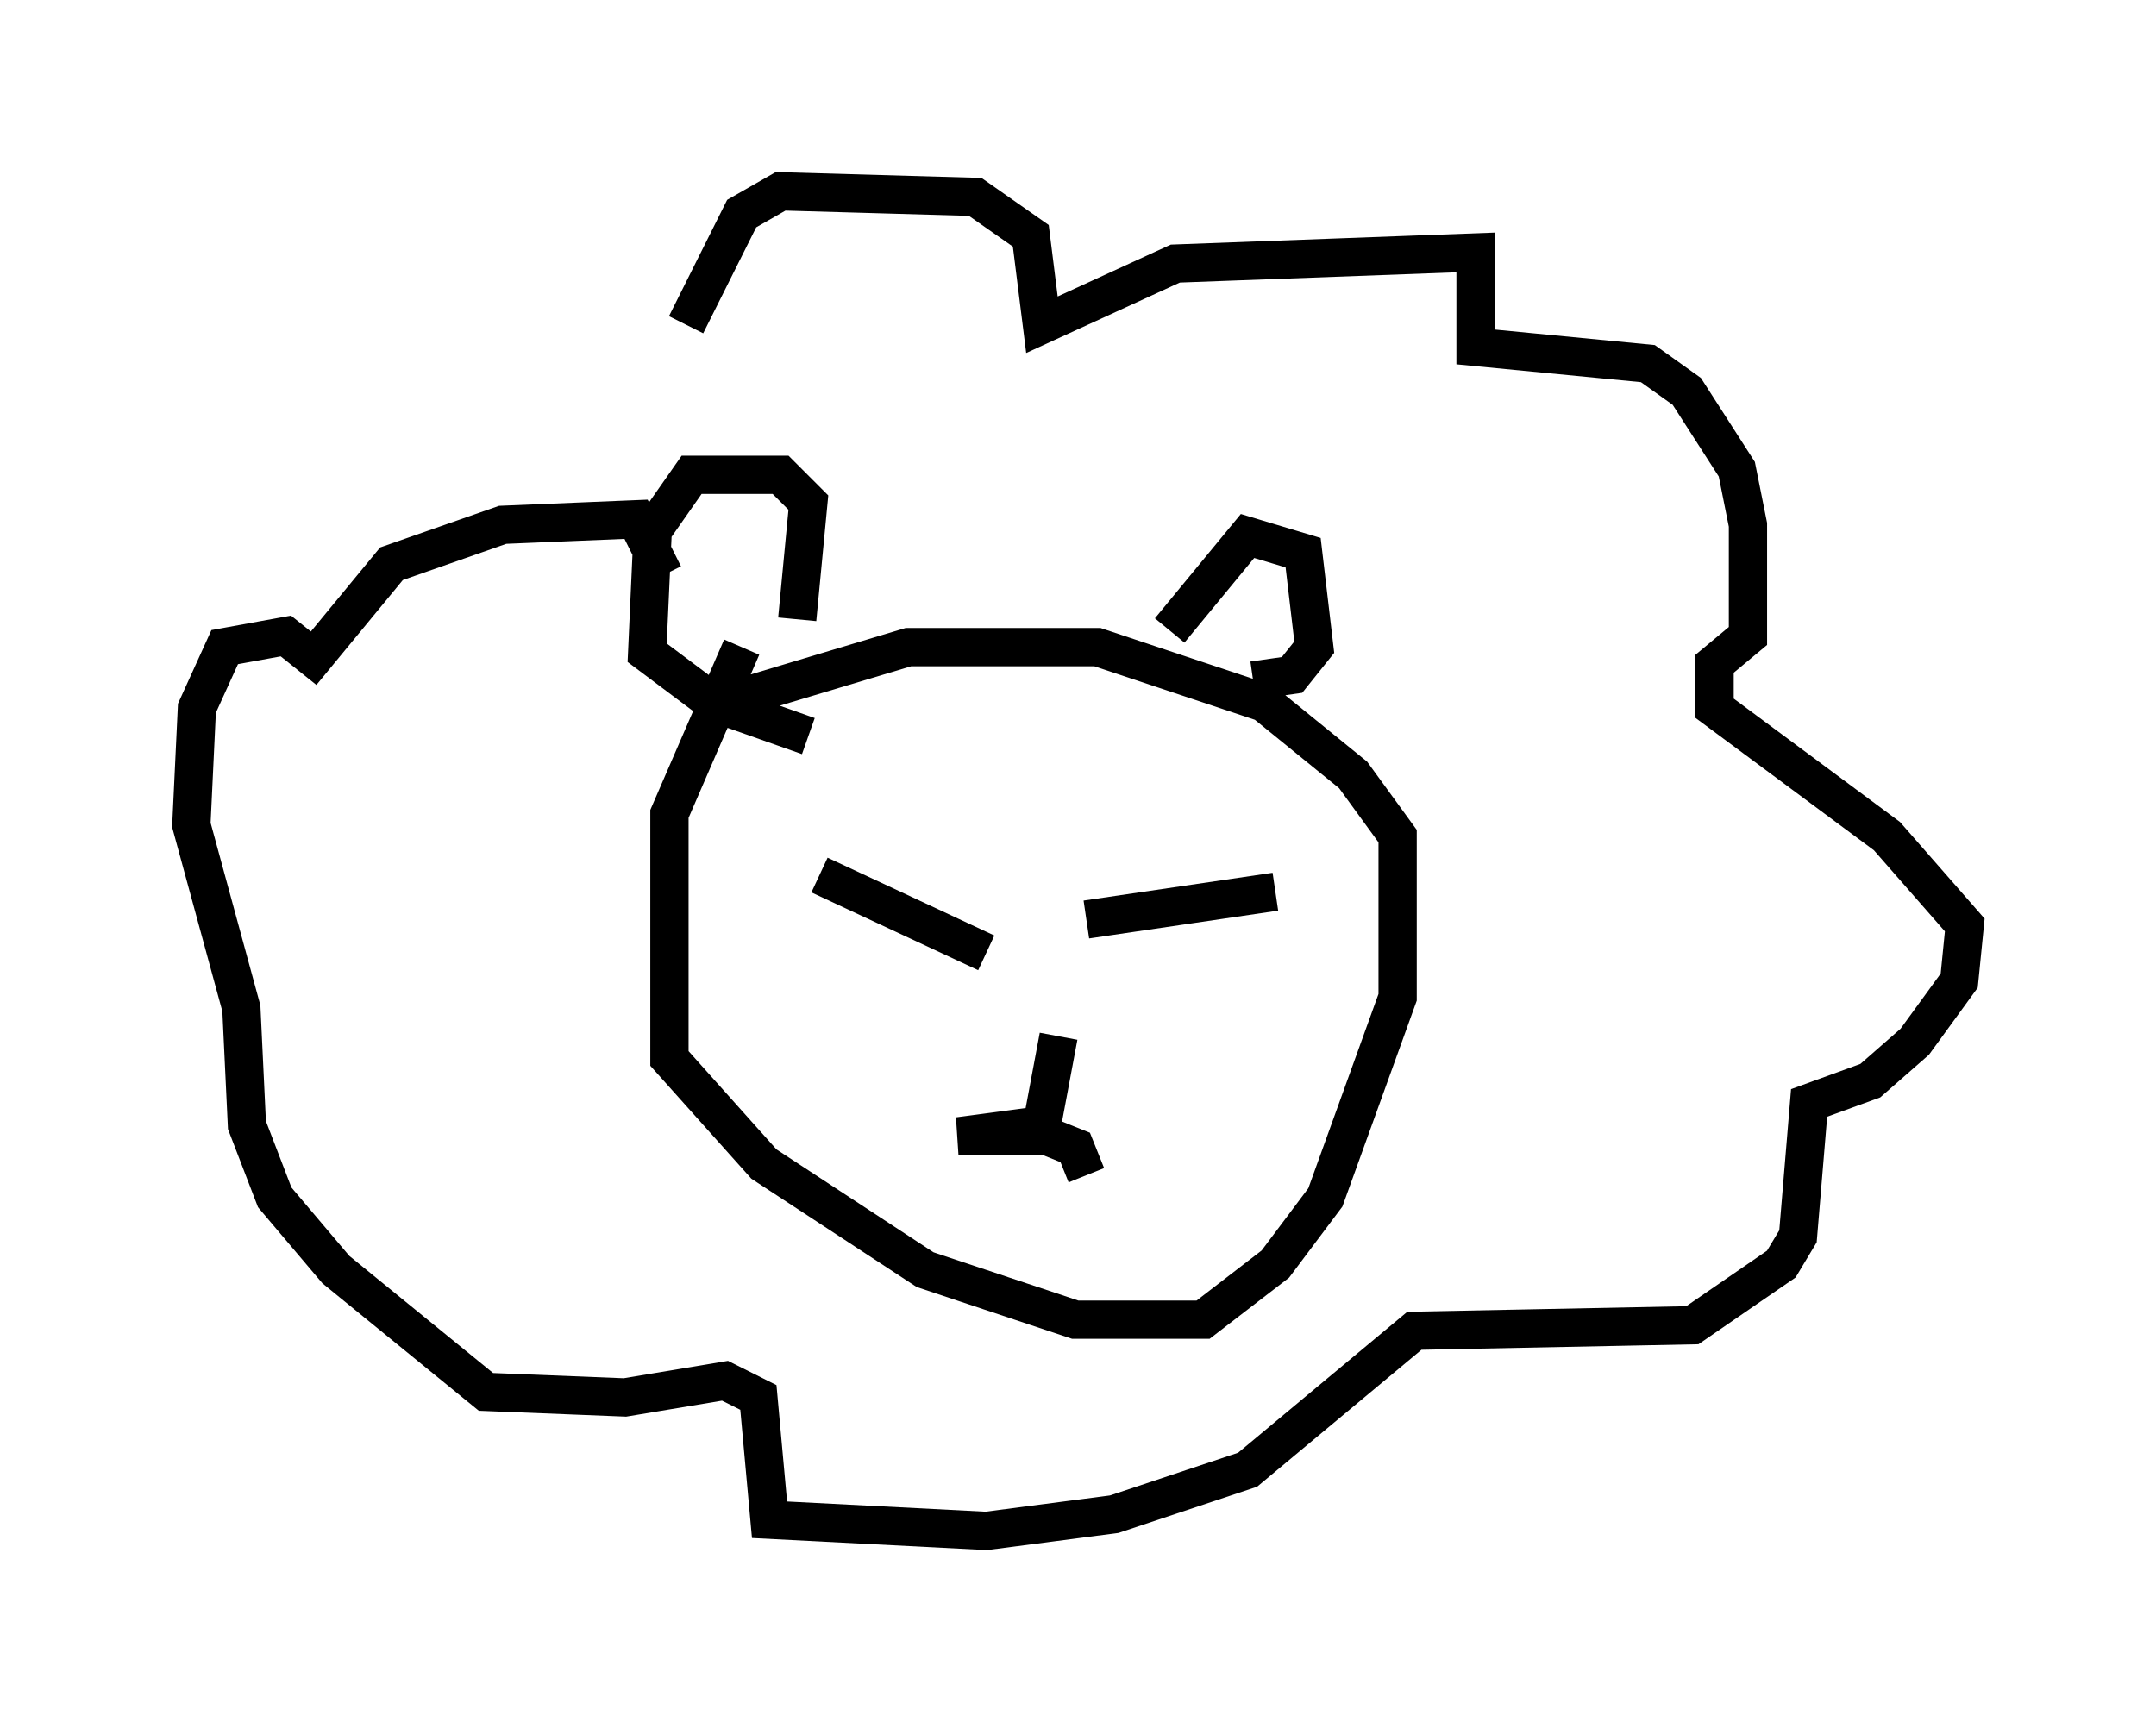 <?xml version="1.0" encoding="utf-8" ?>
<svg baseProfile="full" height="45.006" version="1.1" width="56.335" xmlns="http://www.w3.org/2000/svg" xmlns:ev="http://www.w3.org/2001/xml-events" xmlns:xlink="http://www.w3.org/1999/xlink"><defs /><rect fill="white" height="45.006" width="56.335" x="0" y="0" /><path d="M16.62, 15.894 m1.307, -7.408 l1.453, -2.905 1.017, -0.581 l5.084, 0.145 1.453, 1.017 l0.291, 2.324 3.486, -1.598 l7.844, -0.291 0.0, 2.469 l4.503, 0.436 1.017, 0.726 l1.307, 2.034 0.291, 1.453 l0.0, 2.905 -0.872, 0.726 l0.0, 1.162 4.503, 3.341 l2.034, 2.324 -0.145, 1.453 l-1.162, 1.598 -1.162, 1.017 l-1.598, 0.581 -0.291, 3.486 l-0.436, 0.726 -2.324, 1.598 l-7.263, 0.145 -4.358, 3.631 l-3.486, 1.162 -3.341, 0.436 l-5.665, -0.291 -0.291, -3.196 l-0.872, -0.436 -2.615, 0.436 l-3.631, -0.145 -3.922, -3.196 l-1.598, -1.888 -0.726, -1.888 l-0.145, -3.05 -1.307, -4.793 l0.145, -3.05 0.726, -1.598 l1.598, -0.291 0.726, 0.581 l2.034, -2.469 2.905, -1.017 l3.486, -0.145 0.726, 1.453 m2.034, 1.888 l-1.888, 4.358 0.0, 6.391 l2.469, 2.76 4.212, 2.76 l3.922, 1.307 3.341, 0.0 l1.888, -1.453 1.307, -1.743 l1.888, -5.229 0.0, -4.212 l-1.162, -1.598 -2.324, -1.888 l-4.358, -1.453 -4.939, 0.0 l-4.358, 1.307 m1.453, -2.034 l0.291, -3.05 -0.726, -0.726 l-2.324, 0.0 -1.017, 1.453 l-0.145, 3.196 1.743, 1.307 l2.469, 0.872 m9.441, -2.76 l2.034, -2.469 1.453, 0.436 l0.291, 2.469 -0.581, 0.726 l-1.017, 0.145 m-11.33, 5.084 l4.358, 2.034 m2.615, -0.872 l4.939, -0.726 m-5.665, 3.777 l-0.436, 2.324 -2.179, 0.291 l2.324, 0.0 0.726, 0.291 l0.291, 0.726 " fill="none" stroke="black" stroke-width="1" /></svg>